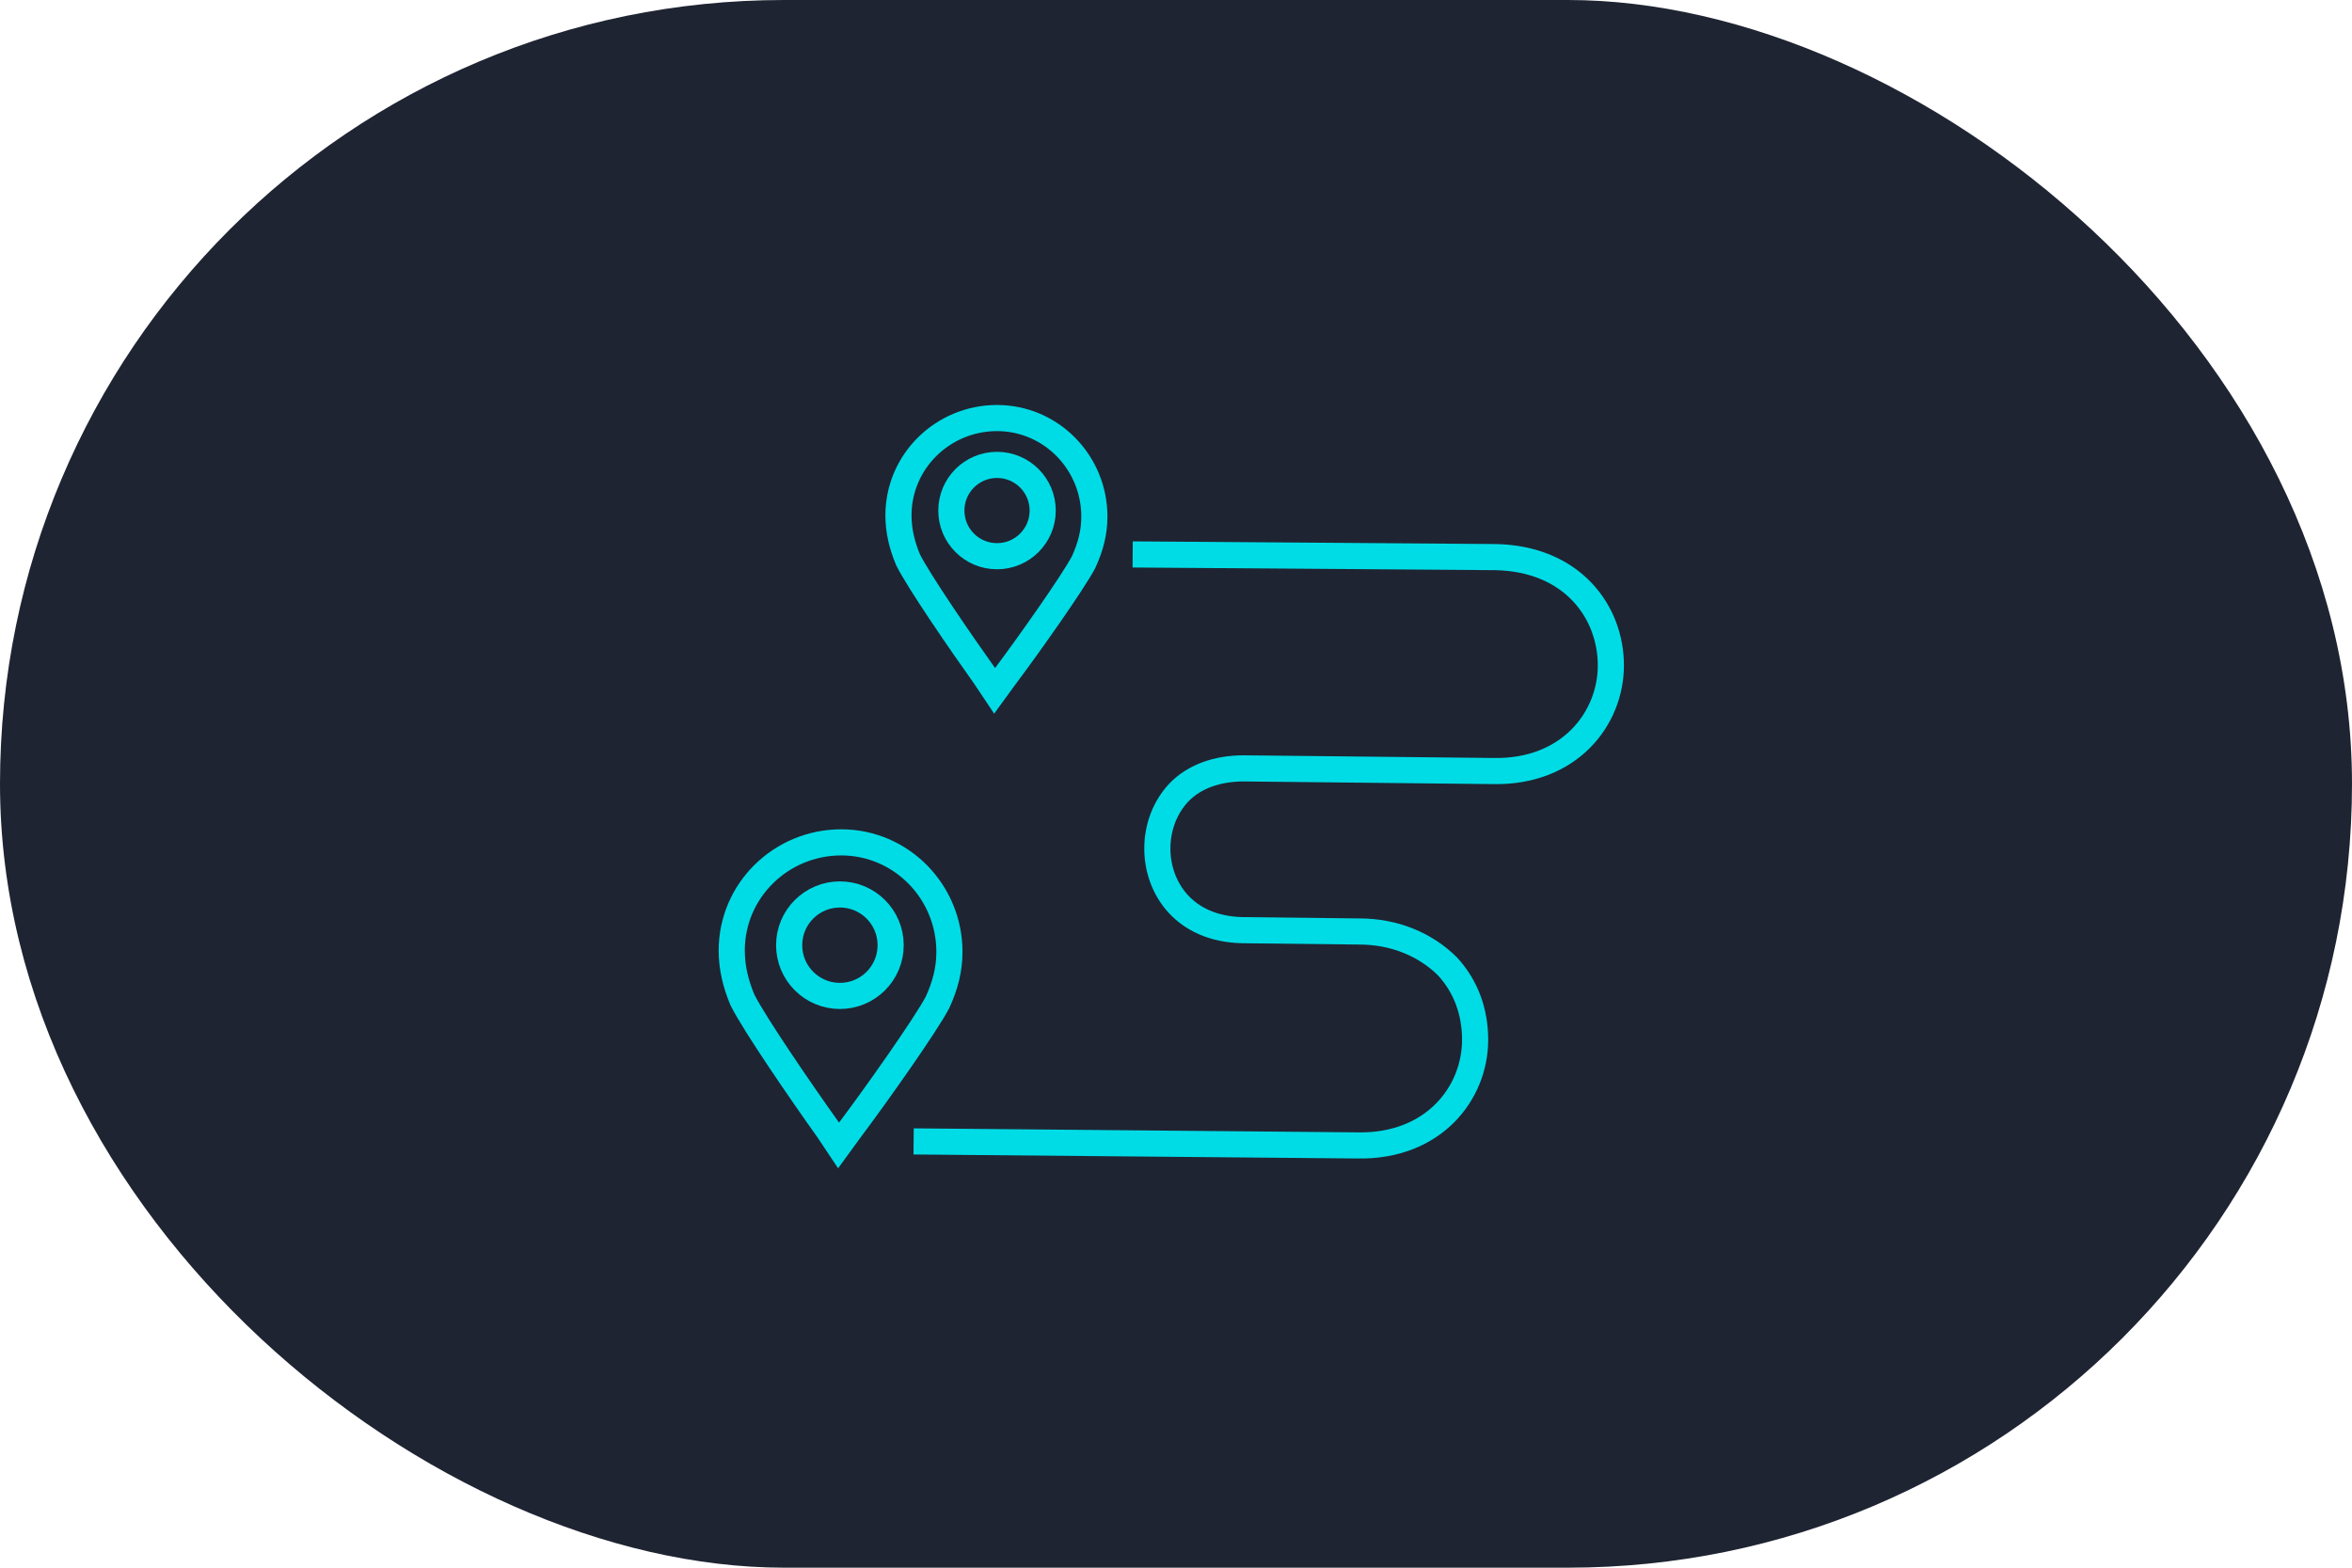 <svg width="90" height="60" viewBox="0 0 90 60" fill="none" xmlns="http://www.w3.org/2000/svg">
<rect width="60" height="90" rx="30" transform="matrix(4.37114e-08 1 1 -4.37114e-08 0 0)" fill="#1F2432"/>
<path d="M43.342 21.22L57.213 21.322C60.164 21.373 61.64 23.42 61.64 25.467C61.64 27.514 60.046 29.561 57.154 29.51L47.592 29.408C46.588 29.408 45.703 29.715 45.112 30.329C44.581 30.892 44.286 31.659 44.286 32.478C44.286 33.962 45.29 35.548 47.533 35.6L52.019 35.651C53.376 35.651 54.557 36.163 55.383 36.981C56.092 37.749 56.446 38.721 56.446 39.796C56.446 41.843 54.852 43.89 51.96 43.839L34.96 43.685" stroke="#00DCE6" stroke-miterlimit="10"/>
<path d="M36.33 36.431C36.33 34.131 34.49 32.24 32.19 32.24C29.891 32.24 28 34.08 28 36.379C28 37.044 28.153 37.657 28.409 38.27C28.869 39.19 30.657 41.796 31.679 43.227L32.088 43.84L32.497 43.278C33.57 41.847 35.41 39.241 35.87 38.372C36.176 37.708 36.33 37.095 36.33 36.431Z" stroke="#00DCE6" stroke-miterlimit="10"/>
<path d="M32.139 38.117C33.212 38.117 34.081 37.248 34.081 36.175C34.081 35.103 33.212 34.233 32.139 34.233C31.067 34.233 30.197 35.103 30.197 36.175C30.197 37.248 31.067 38.117 32.139 38.117Z" stroke="#00DCE6" stroke-miterlimit="10"/>
<path d="M41.876 19.771C41.876 17.702 40.221 16 38.151 16C36.081 16 34.38 17.656 34.38 19.725C34.38 20.323 34.518 20.875 34.748 21.427C35.162 22.255 36.771 24.6 37.691 25.888L38.059 26.44L38.427 25.934C39.393 24.646 41.048 22.301 41.462 21.519C41.738 20.921 41.876 20.369 41.876 19.771Z" stroke="#00DCE6" stroke-miterlimit="10"/>
<path d="M38.151 21.288C39.116 21.288 39.899 20.506 39.899 19.541C39.899 18.575 39.116 17.793 38.151 17.793C37.186 17.793 36.404 18.575 36.404 19.541C36.404 20.506 37.186 21.288 38.151 21.288Z" stroke="#00DCE6" stroke-miterlimit="10"/>
</svg>
